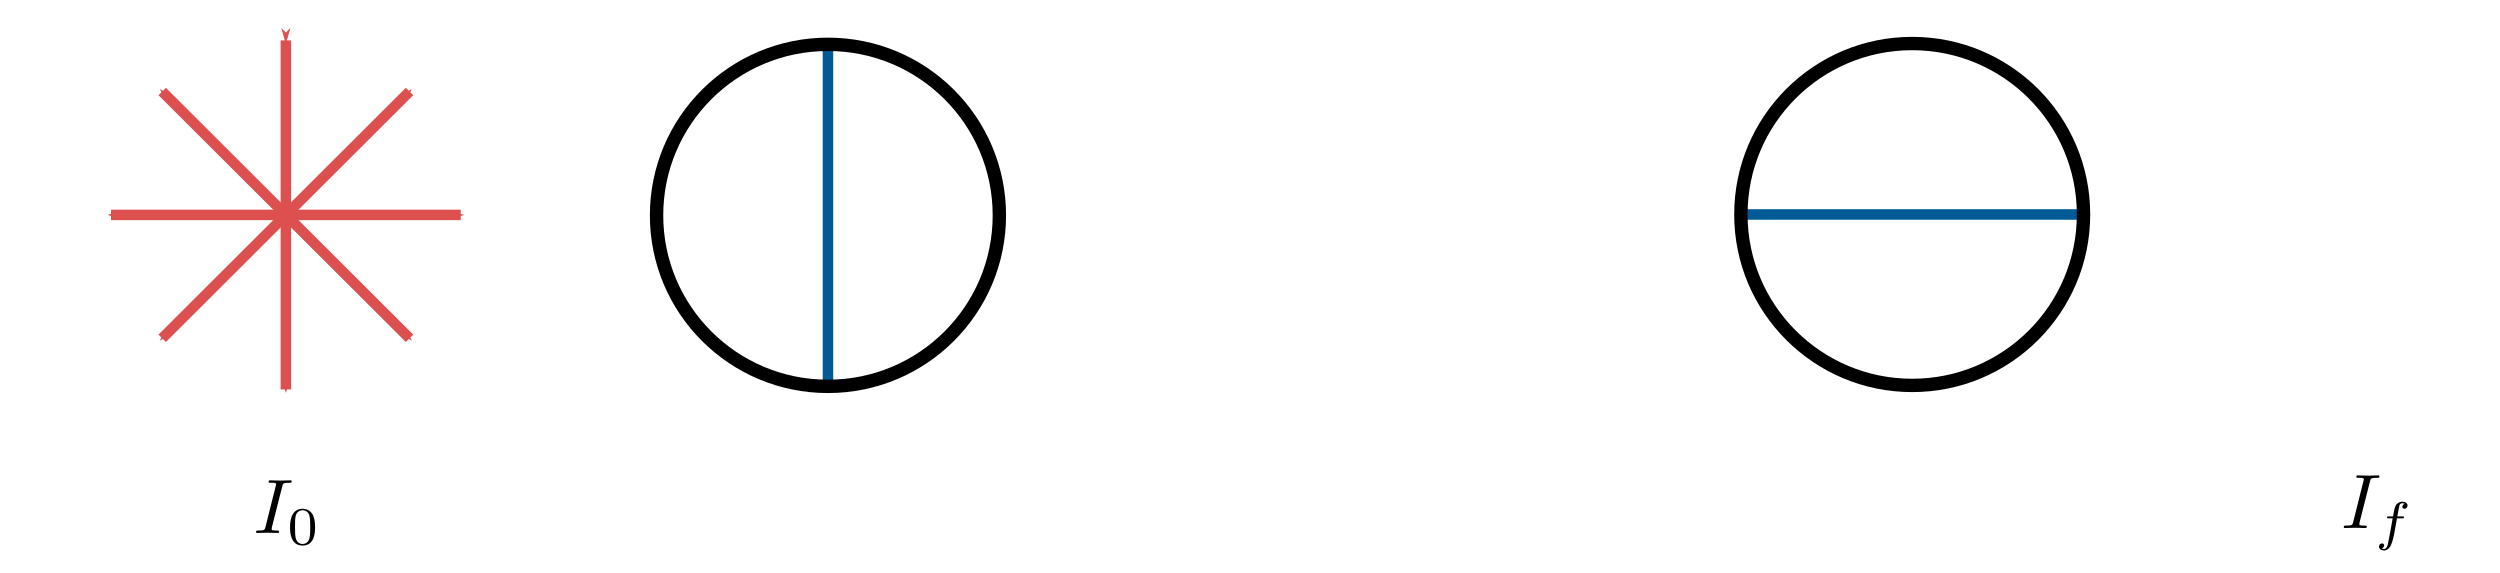 <?xml version="1.0" encoding="UTF-8" standalone="no"?>
<svg
   xmlns:ns1="http://www.iki.fi/pav/software/textext/"
   xmlns:dc="http://purl.org/dc/elements/1.1/"
   xmlns:cc="http://creativecommons.org/ns#"
   xmlns:rdf="http://www.w3.org/1999/02/22-rdf-syntax-ns#"
   xmlns:svg="http://www.w3.org/2000/svg"
   xmlns="http://www.w3.org/2000/svg"
   xmlns:sodipodi="http://sodipodi.sourceforge.net/DTD/sodipodi-0.dtd"
   xmlns:inkscape="http://www.inkscape.org/namespaces/inkscape"
   sodipodi:docname="polarizers-malus-law-1.svg"
   inkscape:version="1.0 (4035a4fb49, 2020-05-01)"
   id="svg8"
   version="1.1"
   viewBox="0 0 158.326 36.257"
   height="36.257mm"
   width="158.326mm">
  <sodipodi:namedview
     inkscape:document-rotation="0"
     fit-margin-bottom="0"
     fit-margin-right="0"
     fit-margin-left="0"
     fit-margin-top="0"
     inkscape:window-maximized="1"
     inkscape:window-y="-6"
     inkscape:window-x="-6"
     inkscape:window-height="842"
     inkscape:window-width="1368"
     showgrid="false"
     inkscape:current-layer="layer2"
     inkscape:document-units="mm"
     inkscape:cy="70.662899"
     inkscape:cx="300.54563"
     inkscape:zoom="1.4"
     inkscape:pageshadow="2"
     inkscape:pageopacity="0.0"
     borderopacity="1.0"
     bordercolor="#666666"
     pagecolor="#ffffff"
     id="base" />
  <defs
     id="defs2">
    <marker
       inkscape:stockid="Arrow1Mend"
       orient="auto"
       refY="0"
       refX="0"
       id="marker1943"
       style="overflow:visible"
       inkscape:isstock="true">
      <path
         id="path1941"
         d="M 0,0 5,-5 -12.5,0 5,5 Z"
         style="fill:#dc5050;fill-opacity:1;fill-rule:evenodd;stroke:#dc5050;stroke-width:1pt;stroke-opacity:1"
         transform="matrix(-0.4,0,0,-0.4,-4,0)"
         inkscape:connector-curvature="0" />
    </marker>
    <marker
       inkscape:stockid="Arrow1Mstart"
       orient="auto"
       refY="0"
       refX="0"
       id="marker1885"
       style="overflow:visible"
       inkscape:isstock="true">
      <path
         id="path1883"
         d="M 0,0 5,-5 -12.5,0 5,5 Z"
         style="fill:#dc5050;fill-opacity:1;fill-rule:evenodd;stroke:#dc5050;stroke-width:1pt;stroke-opacity:1"
         transform="matrix(0.4,0,0,0.4,4,0)"
         inkscape:connector-curvature="0" />
    </marker>
    <marker
       inkscape:isstock="true"
       style="overflow:visible"
       id="marker1759"
       refX="0"
       refY="0"
       orient="auto"
       inkscape:stockid="Arrow1Mend"
       inkscape:collect="always">
      <path
         transform="matrix(-0.4,0,0,-0.4,-4,0)"
         style="fill:#dc5050;fill-opacity:1;fill-rule:evenodd;stroke:#dc5050;stroke-width:1pt;stroke-opacity:1"
         d="M 0,0 5,-5 -12.5,0 5,5 Z"
         id="path1757"
         inkscape:connector-curvature="0" />
    </marker>
    <marker
       inkscape:isstock="true"
       style="overflow:visible"
       id="marker1713"
       refX="0"
       refY="0"
       orient="auto"
       inkscape:stockid="Arrow1Mstart"
       inkscape:collect="always">
      <path
         transform="matrix(0.4,0,0,0.4,4,0)"
         style="fill:#dc5050;fill-opacity:1;fill-rule:evenodd;stroke:#dc5050;stroke-width:1pt;stroke-opacity:1"
         d="M 0,0 5,-5 -12.5,0 5,5 Z"
         id="path1711"
         inkscape:connector-curvature="0" />
    </marker>
    <marker
       inkscape:stockid="Arrow1Mend"
       orient="auto"
       refY="0"
       refX="0"
       id="marker1577"
       style="overflow:visible"
       inkscape:isstock="true"
       inkscape:collect="always">
      <path
         id="path1575"
         d="M 0,0 5,-5 -12.5,0 5,5 Z"
         style="fill:#dc5050;fill-opacity:1;fill-rule:evenodd;stroke:#dc5050;stroke-width:1pt;stroke-opacity:1"
         transform="matrix(-0.4,0,0,-0.4,-4,0)"
         inkscape:connector-curvature="0" />
    </marker>
    <marker
       inkscape:stockid="Arrow1Mstart"
       orient="auto"
       refY="0"
       refX="0"
       id="marker1413"
       style="overflow:visible"
       inkscape:isstock="true"
       inkscape:collect="always">
      <path
         id="path1411"
         d="M 0,0 5,-5 -12.5,0 5,5 Z"
         style="fill:#dc5050;fill-opacity:1;fill-rule:evenodd;stroke:#dc5050;stroke-width:1pt;stroke-opacity:1"
         transform="matrix(0.4,0,0,0.4,4,0)"
         inkscape:connector-curvature="0" />
    </marker>
    <marker
       inkscape:stockid="Arrow1Mstart"
       orient="auto"
       refY="0"
       refX="0"
       id="Arrow1Mstart"
       style="overflow:visible"
       inkscape:isstock="true"
       inkscape:collect="always">
      <path
         id="path867"
         d="M 0,0 5,-5 -12.5,0 5,5 Z"
         style="fill:#dc5050;fill-opacity:1;fill-rule:evenodd;stroke:#dc5050;stroke-width:1pt;stroke-opacity:1"
         transform="matrix(0.4,0,0,0.4,4,0)"
         inkscape:connector-curvature="0" />
    </marker>
    <marker
       inkscape:stockid="Arrow1Mend"
       orient="auto"
       refY="0"
       refX="0"
       id="Arrow1Mend"
       style="overflow:visible"
       inkscape:isstock="true"
       inkscape:collect="always">
      <path
         id="path870"
         d="M 0,0 5,-5 -12.5,0 5,5 Z"
         style="fill:#dc5050;fill-opacity:1;fill-rule:evenodd;stroke:#dc5050;stroke-width:1pt;stroke-opacity:1"
         transform="matrix(-0.4,0,0,-0.4,-4,0)"
         inkscape:connector-curvature="0" />
    </marker>
    <marker
       inkscape:stockid="Arrow1Lstart"
       orient="auto"
       refY="0"
       refX="0"
       id="Arrow1Lstart"
       style="overflow:visible"
       inkscape:isstock="true">
      <path
         id="path861"
         d="M 0,0 5,-5 -12.5,0 5,5 Z"
         style="fill:#005a96;fill-opacity:1;fill-rule:evenodd;stroke:#005a96;stroke-width:1pt;stroke-opacity:1"
         transform="matrix(0.8,0,0,0.8,10,0)"
         inkscape:connector-curvature="0" />
    </marker>
  </defs>
  <g
     style="display:inline"
     inkscape:label="Layer 1"
     inkscape:groupmode="layer"
     id="layer1"
     transform="translate(-14.699,-58.455)">
    <path
       style="fill:none;stroke:#005a96;stroke-width:0.665;stroke-linecap:butt;stroke-linejoin:miter;stroke-miterlimit:4;stroke-dasharray:none;stroke-opacity:1"
       d="M 67.134,61.037 V 83.15"
       id="path817"
       inkscape:connector-curvature="0" />
    <ellipse
       ry="10.831"
       rx="10.855"
       style="opacity:1;fill:none;fill-opacity:1;fill-rule:nonzero;stroke:#000000;stroke-width:0.847;stroke-linecap:round;stroke-linejoin:miter;stroke-miterlimit:4;stroke-dasharray:none;stroke-dashoffset:15.118;stroke-opacity:1"
       id="path815"
       cx="67.134"
       cy="72.093" />
    <g
       style="stroke-width:1.081"
       id="g857"
       transform="matrix(0,0.924,-0.926,0,202.218,-56.486)">
      <path
         inkscape:connector-curvature="0"
         id="path842"
         d="M 139.095,59.766 V 83.687"
         style="fill:none;stroke:#005a96;stroke-width:0.719;stroke-linecap:butt;stroke-linejoin:miter;stroke-miterlimit:4;stroke-dasharray:none;stroke-opacity:1" />
      <circle
         r="11.717"
         cy="71.726"
         cx="139.095"
         id="circle844"
         style="opacity:1;fill:none;fill-opacity:1;fill-rule:nonzero;stroke:#000000;stroke-width:0.915;stroke-linecap:round;stroke-linejoin:miter;stroke-miterlimit:4;stroke-dasharray:none;stroke-dashoffset:15.118;stroke-opacity:1" />
    </g>
    <g
       style="stroke-width:1.081"
       id="g2225"
       transform="matrix(0.926,0,0,0.924,2.002,5.79)">
      <path
         style="fill:none;stroke:#dc5050;stroke-width:0.719;stroke-linecap:butt;stroke-linejoin:miter;stroke-miterlimit:4;stroke-dasharray:none;stroke-opacity:1;marker-start:url(#Arrow1Mstart);marker-end:url(#Arrow1Mend)"
         d="M 33.262,59.766 V 83.687"
         id="path859"
         inkscape:connector-curvature="0" />
      <path
         style="fill:none;stroke:#dc5050;stroke-width:0.719;stroke-linecap:butt;stroke-linejoin:miter;stroke-miterlimit:4;stroke-dasharray:none;stroke-opacity:1;marker-start:url(#marker1413);marker-end:url(#marker1577)"
         d="M 41.719,63.269 24.805,80.183"
         id="path1409"
         inkscape:connector-curvature="0" />
      <path
         inkscape:connector-curvature="0"
         id="path1709"
         d="M 45.222,71.726 H 21.302"
         style="fill:none;stroke:#dc5050;stroke-width:0.719;stroke-linecap:butt;stroke-linejoin:miter;stroke-miterlimit:4;stroke-dasharray:none;stroke-opacity:1;marker-start:url(#marker1713);marker-end:url(#marker1759)" />
      <path
         style="fill:none;stroke:#dc5050;stroke-width:0.719;stroke-linecap:butt;stroke-linejoin:miter;stroke-miterlimit:4;stroke-dasharray:none;stroke-opacity:1;marker-start:url(#marker1885);marker-end:url(#marker1943)"
         d="M 41.719,80.183 24.805,63.269"
         id="path1881"
         inkscape:connector-curvature="0" />
    </g>
    <g
       style="stroke-width:1.081"
       transform="matrix(0.49,0,0,0.489,-34.8,26.307)"
       ns1:version="0.11.0"
       ns1:texconverter="pdflatex"
       ns1:pdfconverter="pdf2svg"
       ns1:text="$I_0$"
       ns1:preamble="/home/mpnerem/.config/inkscape/extensions/textext/default_packages.tex"
       ns1:scale="1.5"
       ns1:alignment="middle center"
       inkscapeversion="0.92.3"
       ns1:jacobian_sqrt="0.529167"
       id="g2267">
      <g
         style="stroke-width:1.081"
         id="surface1">
        <g
           style="fill:#000000;fill-opacity:1;stroke-width:1.081"
           id="g2260">
          <path
             inkscape:connector-curvature="0"
             style="stroke:none;stroke-width:0"
             d="M 3.734,-6.047 C 3.812,-6.406 3.844,-6.5 4.641,-6.5 c 0.234,0 0.312,0 0.312,-0.188 0,-0.125 -0.109,-0.125 -0.141,-0.125 -0.297,0 -1.031,0.031 -1.328,0.031 -0.297,0 -1.016,-0.031 -1.328,-0.031 -0.062,0 -0.188,0 -0.188,0.203 C 1.969,-6.5 2.047,-6.5 2.25,-6.5 c 0.406,0 0.688,0 0.688,0.188 0,0.047 0,0.078 -0.031,0.156 l -1.344,5.375 c -0.094,0.375 -0.109,0.469 -0.906,0.469 -0.234,0 -0.312,0 -0.312,0.203 C 0.344,0 0.453,0 0.484,0 0.781,0 1.5,-0.031 1.797,-0.031 2.094,-0.031 2.828,0 3.125,0 c 0.078,0 0.203,0 0.203,-0.188 0,-0.125 -0.078,-0.125 -0.297,-0.125 -0.188,0 -0.234,0 -0.422,-0.016 -0.219,-0.016 -0.25,-0.062 -0.25,-0.172 0,-0.078 0.016,-0.156 0.031,-0.234 z m 0,0"
             transform="translate(133.768,134.765)"
             id="path2258" />
        </g>
        <g
           style="fill:#000000;fill-opacity:1;stroke-width:1.081"
           id="g2264">
          <path
             inkscape:connector-curvature="0"
             style="stroke:none;stroke-width:0"
             d="M 3.594,-2.219 C 3.594,-2.984 3.5,-3.547 3.188,-4.031 2.969,-4.344 2.531,-4.625 1.984,-4.625 c -1.625,0 -1.625,1.906 -1.625,2.406 0,0.5 0,2.359 1.625,2.359 1.609,0 1.609,-1.859 1.609,-2.359 z M 1.984,-0.062 c -0.328,0 -0.75,-0.188 -0.891,-0.75 C 1,-1.219 1,-1.797 1,-2.312 1,-2.828 1,-3.359 1.094,-3.734 1.25,-4.281 1.688,-4.438 1.984,-4.438 c 0.375,0 0.734,0.234 0.859,0.641 0.109,0.375 0.125,0.875 0.125,1.484 0,0.516 0,1.031 -0.094,1.469 -0.141,0.641 -0.609,0.781 -0.891,0.781 z m 0,0"
             transform="translate(138.148,136.259)"
             id="path2262" />
        </g>
      </g>
    </g>
    <g
       style="stroke-width:1.081"
       id="g2373"
       ns1:jacobian_sqrt="0.529167"
       inkscapeversion="0.92.3"
       ns1:alignment="middle center"
       ns1:scale="1.5"
       ns1:preamble="/home/mpnerem/.config/inkscape/extensions/textext/default_packages.tex"
       ns1:text="$I_f$"
       ns1:pdfconverter="pdf2svg"
       ns1:texconverter="pdflatex"
       ns1:version="0.11.0"
       transform="matrix(0.49,0,0,0.489,97.416,25.994)">
      <g
         style="stroke-width:1.081"
         id="g2371">
        <g
           id="g2365"
           style="fill:#000000;fill-opacity:1;stroke-width:1.081">
          <path
             id="path2363"
             transform="translate(133.768,134.765)"
             d="M 3.734,-6.047 C 3.812,-6.406 3.844,-6.5 4.641,-6.5 c 0.234,0 0.312,0 0.312,-0.188 0,-0.125 -0.109,-0.125 -0.141,-0.125 -0.297,0 -1.031,0.031 -1.328,0.031 -0.297,0 -1.016,-0.031 -1.328,-0.031 -0.062,0 -0.188,0 -0.188,0.203 C 1.969,-6.5 2.047,-6.5 2.25,-6.5 c 0.406,0 0.688,0 0.688,0.188 0,0.047 0,0.078 -0.031,0.156 l -1.344,5.375 c -0.094,0.375 -0.109,0.469 -0.906,0.469 -0.234,0 -0.312,0 -0.312,0.203 C 0.344,0 0.453,0 0.484,0 0.781,0 1.5,-0.031 1.797,-0.031 2.094,-0.031 2.828,0 3.125,0 c 0.078,0 0.203,0 0.203,-0.188 0,-0.125 -0.078,-0.125 -0.297,-0.125 -0.188,0 -0.234,0 -0.422,-0.016 -0.219,-0.016 -0.25,-0.062 -0.25,-0.172 0,-0.078 0.016,-0.156 0.031,-0.234 z m 0,0"
             style="stroke:none;stroke-width:0"
             inkscape:connector-curvature="0" />
        </g>
        <g
           id="g2369"
           style="fill:#000000;fill-opacity:1;stroke-width:1.081">
          <path
             id="path2367"
             transform="translate(138.148,136.259)"
             d="M 2.844,-2.75 H 3.516 C 3.656,-2.75 3.75,-2.75 3.75,-2.906 3.75,-3 3.656,-3 3.531,-3 H 2.891 c 0.156,-0.891 0.203,-1.203 0.266,-1.406 0.031,-0.156 0.188,-0.297 0.359,-0.297 0,0 0.188,0 0.328,0.078 -0.297,0.094 -0.312,0.344 -0.312,0.375 0,0.156 0.125,0.266 0.281,0.266 0.188,0 0.391,-0.156 0.391,-0.422 0,-0.328 -0.328,-0.5 -0.688,-0.5 -0.312,0 -0.656,0.172 -0.844,0.516 C 2.531,-4.125 2.484,-3.812 2.328,-3 H 1.781 c -0.141,0 -0.234,0 -0.234,0.156 0,0.094 0.094,0.094 0.219,0.094 H 2.281 c 0,0.047 -0.438,2.547 -0.609,3.297 -0.031,0.156 -0.156,0.672 -0.484,0.672 -0.016,0 -0.172,0 -0.312,-0.078 0.281,-0.094 0.312,-0.344 0.312,-0.375 C 1.188,0.609 1.062,0.5 0.906,0.5 c -0.188,0 -0.391,0.156 -0.391,0.422 0,0.312 0.328,0.5 0.672,0.5 0.438,0 0.75,-0.453 0.828,-0.609 0.25,-0.469 0.422,-1.328 0.438,-1.406 z m 0,0"
             style="stroke:none;stroke-width:0"
             inkscape:connector-curvature="0" />
        </g>
      </g>
    </g>
  </g>
  <g
     inkscape:groupmode="layer"
     id="layer2"
     inkscape:label="Layer 2"
     style="display:none"
     transform="translate(-14.699,-58.455)">
    <path
       inkscape:connector-curvature="0"
       id="path838"
       d="M 109.286,64.276 93.616,79.911"
       style="display:inline;fill:none;stroke:#005a96;stroke-width:0.665;stroke-linecap:butt;stroke-linejoin:miter;stroke-miterlimit:4;stroke-dasharray:none;stroke-opacity:1" />
    <ellipse
       ry="10.831"
       rx="10.855"
       cy="72.093"
       cx="101.451"
       id="circle840"
       style="display:inline;opacity:1;fill:none;fill-opacity:1;fill-rule:nonzero;stroke:#000000;stroke-width:0.847;stroke-linecap:round;stroke-linejoin:miter;stroke-miterlimit:4;stroke-dasharray:none;stroke-dashoffset:15.118;stroke-opacity:1" />
    <g
       transform="matrix(0.49,0,0,0.489,45.214,-1.626)"
       ns1:version="0.11.0"
       ns1:texconverter="pdflatex"
       ns1:pdfconverter="pdf2svg"
       ns1:text="$\\SI{60}{\\degree}$"
       ns1:preamble="/home/mpnerem/.config/inkscape/extensions/textext/default_packages.tex"
       ns1:scale="1.5"
       ns1:alignment="middle center"
       inkscapeversion="0.92.3"
       ns1:jacobian_sqrt="0.529167"
       id="g2496"
       style="display:inline;stroke-width:1.081">
      <g
         style="stroke-width:1.081"
         id="g2494">
        <g
           style="fill:#000000;fill-opacity:1;stroke-width:1.081"
           id="g2488">
          <path
             inkscape:connector-curvature="0"
             style="stroke:none;stroke-width:0"
             d="m 1.312,-3.266 v -0.25 c 0,-2.516 1.234,-2.875 1.75,-2.875 0.234,0 0.656,0.062 0.875,0.406 -0.156,0 -0.547,0 -0.547,0.438 0,0.312 0.234,0.469 0.453,0.469 0.156,0 0.469,-0.094 0.469,-0.484 0,-0.594 -0.438,-1.078 -1.266,-1.078 -1.281,0 -2.625,1.281 -2.625,3.484 0,2.672 1.156,3.375 2.078,3.375 1.109,0 2.062,-0.938 2.062,-2.25 0,-1.266 -0.891,-2.219 -2,-2.219 -0.672,0 -1.047,0.5 -1.25,0.984 z M 2.5,-0.062 c -0.625,0 -0.922,-0.594 -0.984,-0.75 -0.188,-0.469 -0.188,-1.266 -0.188,-1.438 0,-0.781 0.328,-1.781 1.219,-1.781 0.172,0 0.625,0 0.938,0.625 0.172,0.359 0.172,0.875 0.172,1.359 0,0.484 0,0.984 -0.172,1.344 C 3.188,-0.109 2.734,-0.062 2.5,-0.062 Z m 0,0"
             transform="translate(133.768,134.765)"
             id="path2484" />
          <path
             inkscape:connector-curvature="0"
             style="stroke:none;stroke-width:0"
             d="m 4.578,-3.188 c 0,-0.797 -0.047,-1.594 -0.391,-2.328 -0.453,-0.969 -1.281,-1.125 -1.688,-1.125 -0.609,0 -1.328,0.266 -1.75,1.188 -0.312,0.688 -0.359,1.469 -0.359,2.266 0,0.75 0.031,1.641 0.453,2.406 0.422,0.797 1.156,1 1.641,1 0.531,0 1.297,-0.203 1.734,-1.156 0.312,-0.688 0.359,-1.469 0.359,-2.25 z M 2.484,0 C 2.094,0 1.5,-0.25 1.328,-1.203 1.219,-1.797 1.219,-2.719 1.219,-3.312 c 0,-0.641 0,-1.297 0.078,-1.828 0.188,-1.188 0.938,-1.281 1.188,-1.281 0.328,0 0.984,0.188 1.172,1.172 0.109,0.562 0.109,1.312 0.109,1.938 0,0.75 0,1.422 -0.109,2.062 C 3.5,-0.297 2.938,0 2.484,0 Z m 0,0"
             transform="translate(138.749,134.765)"
             id="path2486" />
        </g>
        <g
           style="fill:#000000;fill-opacity:1;stroke-width:1.081"
           id="g2492">
          <path
             inkscape:connector-curvature="0"
             style="stroke:none;stroke-width:0"
             d="m 3.531,-1.734 c 0,-0.844 -0.672,-1.5 -1.5,-1.5 -0.828,0 -1.5,0.672 -1.5,1.484 0,0.844 0.688,1.5 1.5,1.5 0.844,0 1.5,-0.672 1.5,-1.484 z m -1.5,1.141 C 1.375,-0.594 0.875,-1.125 0.875,-1.734 c 0,-0.656 0.516,-1.172 1.156,-1.172 0.656,0 1.156,0.531 1.156,1.156 0,0.656 -0.516,1.156 -1.156,1.156 z m 0,0"
             transform="translate(143.731,131.149)"
             id="path2490" />
        </g>
      </g>
    </g>
    <path
       inkscape:connector-curvature="0"
       id="path2426"
       d="M 101.451,61.037 V 83.15"
       style="display:inline;fill:none;stroke:#000000;stroke-width:0.265;stroke-linecap:round;stroke-linejoin:miter;stroke-miterlimit:4;stroke-dasharray:0.265, 0.795;stroke-dashoffset:0;stroke-opacity:1" />
  </g>
</svg>
